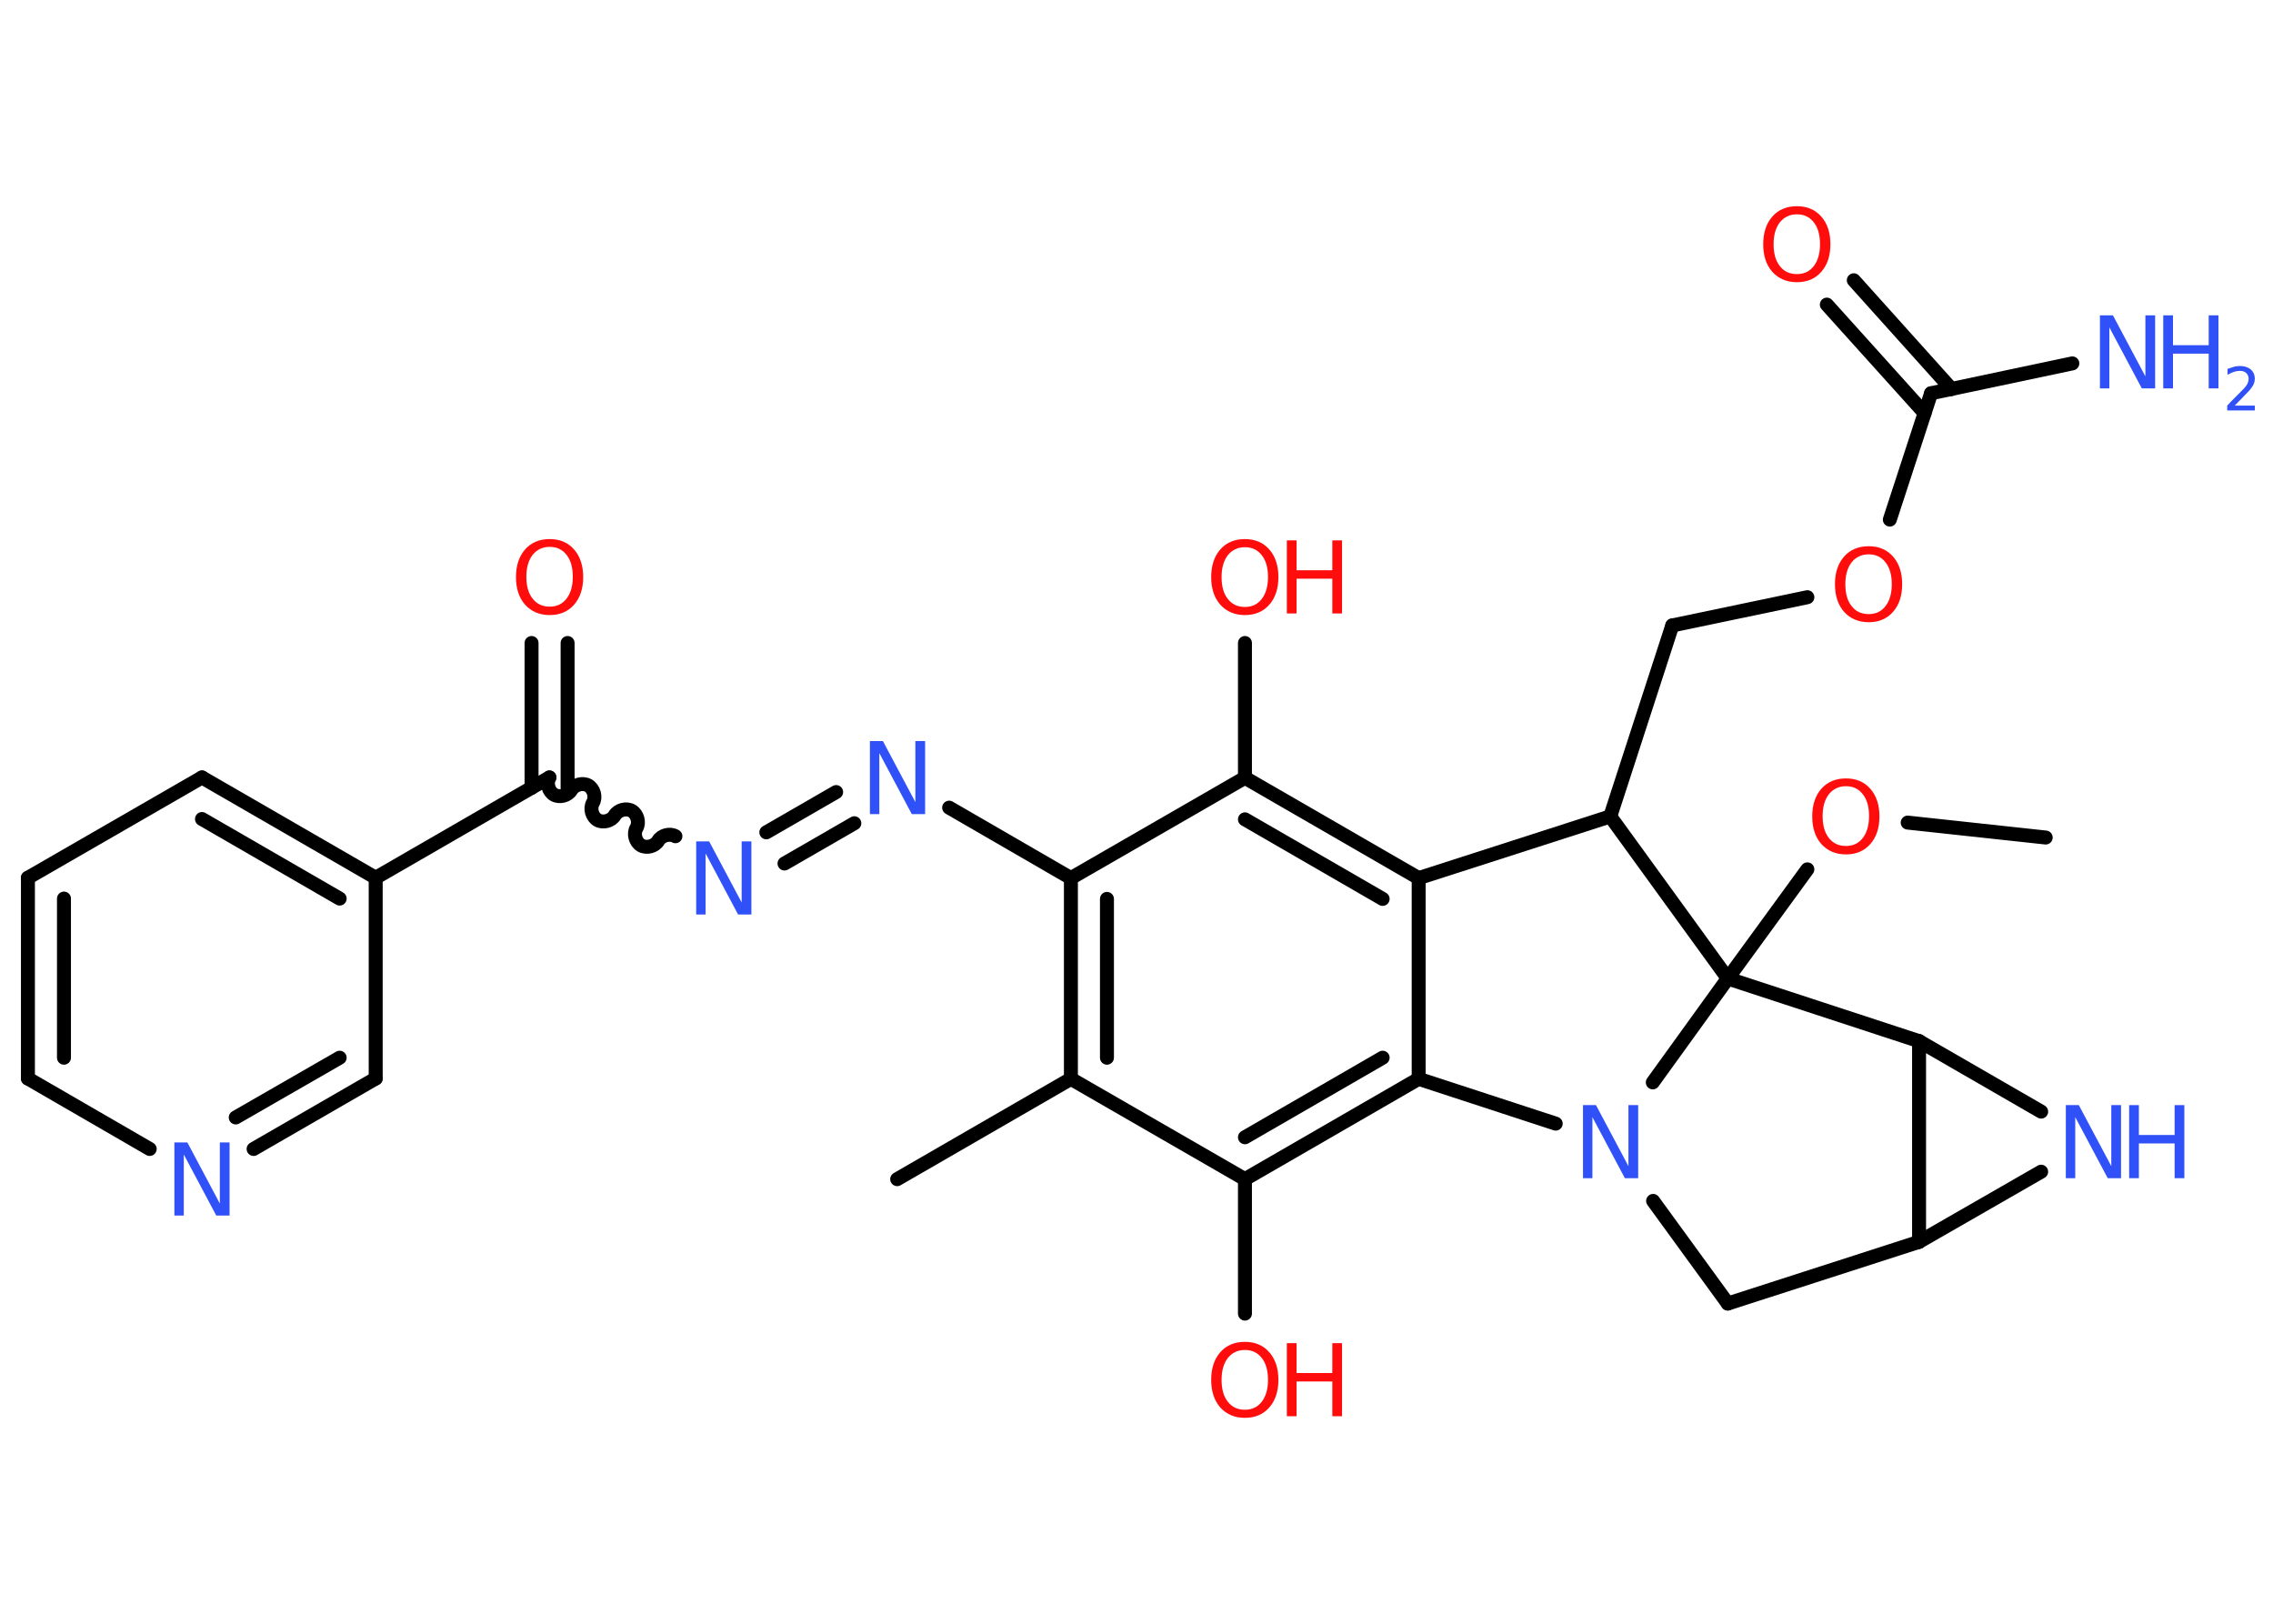 <?xml version='1.0' encoding='UTF-8'?>
<!DOCTYPE svg PUBLIC "-//W3C//DTD SVG 1.1//EN" "http://www.w3.org/Graphics/SVG/1.1/DTD/svg11.dtd">
<svg version='1.2' xmlns='http://www.w3.org/2000/svg' xmlns:xlink='http://www.w3.org/1999/xlink' width='70.0mm' height='50.0mm' viewBox='0 0 70.0 50.0'>
  <desc>Generated by the Chemistry Development Kit (http://github.com/cdk)</desc>
  <g stroke-linecap='round' stroke-linejoin='round' stroke='#000000' stroke-width='.43' fill='#3050F8'>
    <rect x='.0' y='.0' width='70.0' height='50.0' fill='#FFFFFF' stroke='none'/>
    <g id='mol1' class='mol'>
      <line id='mol1bnd1' class='bond' x1='63.0' y1='25.79' x2='58.75' y2='25.33'/>
      <line id='mol1bnd2' class='bond' x1='55.66' y1='26.77' x2='53.21' y2='30.13'/>
      <line id='mol1bnd3' class='bond' x1='53.21' y1='30.13' x2='49.59' y2='25.14'/>
      <line id='mol1bnd4' class='bond' x1='49.59' y1='25.14' x2='51.5' y2='19.26'/>
      <line id='mol1bnd5' class='bond' x1='51.5' y1='19.26' x2='55.66' y2='18.39'/>
      <line id='mol1bnd6' class='bond' x1='58.2' y1='16.0' x2='59.47' y2='12.11'/>
      <line id='mol1bnd7' class='bond' x1='59.47' y1='12.11' x2='63.82' y2='11.19'/>
      <g id='mol1bnd8' class='bond'>
        <line x1='59.27' y1='12.72' x2='56.26' y2='9.38'/>
        <line x1='60.1' y1='11.98' x2='57.09' y2='8.63'/>
      </g>
      <line id='mol1bnd9' class='bond' x1='49.59' y1='25.14' x2='43.69' y2='27.04'/>
      <g id='mol1bnd10' class='bond'>
        <line x1='43.69' y1='27.04' x2='38.34' y2='23.95'/>
        <line x1='42.58' y1='27.68' x2='38.34' y2='25.23'/>
      </g>
      <line id='mol1bnd11' class='bond' x1='38.34' y1='23.95' x2='38.34' y2='19.8'/>
      <line id='mol1bnd12' class='bond' x1='38.34' y1='23.95' x2='32.98' y2='27.04'/>
      <line id='mol1bnd13' class='bond' x1='32.98' y1='27.04' x2='29.23' y2='24.87'/>
      <g id='mol1bnd14' class='bond'>
        <line x1='26.31' y1='25.35' x2='24.16' y2='26.59'/>
        <line x1='25.75' y1='24.39' x2='23.6' y2='25.63'/>
      </g>
      <path id='mol1bnd15' class='bond' d='M16.92 23.94c-.1 .17 -.03 .43 .14 .53c.17 .1 .43 .03 .53 -.14c.1 -.17 .36 -.24 .53 -.14c.17 .1 .24 .36 .14 .53c-.1 .17 -.03 .43 .14 .53c.17 .1 .43 .03 .53 -.14c.1 -.17 .36 -.24 .53 -.14c.17 .1 .24 .36 .14 .53c-.1 .17 -.03 .43 .14 .53c.17 .1 .43 .03 .53 -.14c.1 -.17 .36 -.24 .53 -.14' fill='none' stroke='#000000' stroke-width='.43'/>
      <g id='mol1bnd16' class='bond'>
        <line x1='16.37' y1='24.26' x2='16.37' y2='19.8'/>
        <line x1='17.48' y1='24.26' x2='17.48' y2='19.8'/>
      </g>
      <line id='mol1bnd17' class='bond' x1='16.92' y1='23.94' x2='11.57' y2='27.03'/>
      <g id='mol1bnd18' class='bond'>
        <line x1='11.57' y1='27.03' x2='6.22' y2='23.94'/>
        <line x1='10.46' y1='27.67' x2='6.22' y2='25.22'/>
      </g>
      <line id='mol1bnd19' class='bond' x1='6.22' y1='23.94' x2='.86' y2='27.03'/>
      <g id='mol1bnd20' class='bond'>
        <line x1='.86' y1='27.03' x2='.86' y2='33.21'/>
        <line x1='1.97' y1='27.67' x2='1.97' y2='32.57'/>
      </g>
      <line id='mol1bnd21' class='bond' x1='.86' y1='33.21' x2='4.61' y2='35.38'/>
      <g id='mol1bnd22' class='bond'>
        <line x1='7.81' y1='35.38' x2='11.57' y2='33.21'/>
        <line x1='7.26' y1='34.41' x2='10.46' y2='32.57'/>
      </g>
      <line id='mol1bnd23' class='bond' x1='11.57' y1='27.03' x2='11.57' y2='33.21'/>
      <g id='mol1bnd24' class='bond'>
        <line x1='32.98' y1='27.04' x2='32.98' y2='33.22'/>
        <line x1='34.09' y1='27.68' x2='34.09' y2='32.57'/>
      </g>
      <line id='mol1bnd25' class='bond' x1='32.98' y1='33.22' x2='27.63' y2='36.31'/>
      <line id='mol1bnd26' class='bond' x1='32.98' y1='33.22' x2='38.34' y2='36.31'/>
      <line id='mol1bnd27' class='bond' x1='38.34' y1='36.31' x2='38.34' y2='40.45'/>
      <g id='mol1bnd28' class='bond'>
        <line x1='38.34' y1='36.31' x2='43.69' y2='33.22'/>
        <line x1='38.34' y1='35.02' x2='42.58' y2='32.57'/>
      </g>
      <line id='mol1bnd29' class='bond' x1='43.69' y1='27.04' x2='43.69' y2='33.22'/>
      <line id='mol1bnd30' class='bond' x1='43.69' y1='33.22' x2='47.91' y2='34.6'/>
      <line id='mol1bnd31' class='bond' x1='53.21' y1='30.13' x2='50.9' y2='33.33'/>
      <line id='mol1bnd32' class='bond' x1='50.91' y1='36.98' x2='53.21' y2='40.14'/>
      <line id='mol1bnd33' class='bond' x1='53.21' y1='40.14' x2='59.1' y2='38.24'/>
      <line id='mol1bnd34' class='bond' x1='59.1' y1='38.24' x2='62.86' y2='36.08'/>
      <line id='mol1bnd35' class='bond' x1='62.86' y1='34.23' x2='59.1' y2='32.06'/>
      <line id='mol1bnd36' class='bond' x1='59.1' y1='38.24' x2='59.1' y2='32.06'/>
      <line id='mol1bnd37' class='bond' x1='53.21' y1='30.13' x2='59.1' y2='32.06'/>
      <path id='mol1atm2' class='atom' d='M56.85 24.21q-.33 .0 -.53 .25q-.19 .25 -.19 .67q.0 .43 .19 .67q.19 .25 .53 .25q.33 .0 .52 -.25q.19 -.25 .19 -.67q.0 -.43 -.19 -.67q-.19 -.25 -.52 -.25zM56.85 23.97q.47 .0 .75 .32q.28 .32 .28 .85q.0 .53 -.28 .85q-.28 .32 -.75 .32q-.47 .0 -.76 -.32q-.28 -.32 -.28 -.85q.0 -.53 .28 -.85q.28 -.32 .76 -.32z' stroke='none' fill='#FF0D0D'/>
      <path id='mol1atm6' class='atom' d='M57.55 17.07q-.33 .0 -.53 .25q-.19 .25 -.19 .67q.0 .43 .19 .67q.19 .25 .53 .25q.33 .0 .52 -.25q.19 -.25 .19 -.67q.0 -.43 -.19 -.67q-.19 -.25 -.52 -.25zM57.55 16.82q.47 .0 .75 .32q.28 .32 .28 .85q.0 .53 -.28 .85q-.28 .32 -.75 .32q-.47 .0 -.76 -.32q-.28 -.32 -.28 -.85q.0 -.53 .28 -.85q.28 -.32 .76 -.32z' stroke='none' fill='#FF0D0D'/>
      <g id='mol1atm8' class='atom'>
        <path d='M64.66 9.71h.41l1.0 1.88v-1.88h.3v2.25h-.41l-1.0 -1.88v1.88h-.29v-2.25z' stroke='none'/>
        <path d='M66.62 9.71h.3v.92h1.1v-.92h.3v2.25h-.3v-1.07h-1.1v1.07h-.3v-2.25z' stroke='none'/>
        <path d='M68.81 12.49h.63v.15h-.85v-.15q.1 -.11 .28 -.29q.18 -.18 .23 -.23q.09 -.1 .12 -.17q.03 -.07 .03 -.13q.0 -.11 -.07 -.18q-.07 -.07 -.2 -.07q-.09 .0 -.18 .03q-.09 .03 -.2 .09v-.18q.11 -.04 .21 -.07q.1 -.02 .17 -.02q.21 .0 .34 .11q.12 .11 .12 .28q.0 .08 -.03 .16q-.03 .07 -.11 .17q-.02 .03 -.14 .15q-.12 .13 -.34 .35z' stroke='none'/>
      </g>
      <path id='mol1atm9' class='atom' d='M55.34 6.6q-.33 .0 -.53 .25q-.19 .25 -.19 .67q.0 .43 .19 .67q.19 .25 .53 .25q.33 .0 .52 -.25q.19 -.25 .19 -.67q.0 -.43 -.19 -.67q-.19 -.25 -.52 -.25zM55.34 6.35q.47 .0 .75 .32q.28 .32 .28 .85q.0 .53 -.28 .85q-.28 .32 -.75 .32q-.47 .0 -.76 -.32q-.28 -.32 -.28 -.85q.0 -.53 .28 -.85q.28 -.32 .76 -.32z' stroke='none' fill='#FF0D0D'/>
      <g id='mol1atm12' class='atom'>
        <path d='M38.34 16.85q-.33 .0 -.53 .25q-.19 .25 -.19 .67q.0 .43 .19 .67q.19 .25 .53 .25q.33 .0 .52 -.25q.19 -.25 .19 -.67q.0 -.43 -.19 -.67q-.19 -.25 -.52 -.25zM38.34 16.6q.47 .0 .75 .32q.28 .32 .28 .85q.0 .53 -.28 .85q-.28 .32 -.75 .32q-.47 .0 -.76 -.32q-.28 -.32 -.28 -.85q.0 -.53 .28 -.85q.28 -.32 .76 -.32z' stroke='none' fill='#FF0D0D'/>
        <path d='M39.63 16.64h.3v.92h1.1v-.92h.3v2.25h-.3v-1.07h-1.1v1.07h-.3v-2.25z' stroke='none' fill='#FF0D0D'/>
      </g>
      <path id='mol1atm14' class='atom' d='M26.78 22.82h.41l1.0 1.88v-1.88h.3v2.25h-.41l-1.0 -1.88v1.88h-.29v-2.25z' stroke='none'/>
      <path id='mol1atm15' class='atom' d='M21.43 25.91h.41l1.0 1.88v-1.88h.3v2.25h-.41l-1.0 -1.88v1.88h-.29v-2.25z' stroke='none'/>
      <path id='mol1atm17' class='atom' d='M16.93 16.84q-.33 .0 -.53 .25q-.19 .25 -.19 .67q.0 .43 .19 .67q.19 .25 .53 .25q.33 .0 .52 -.25q.19 -.25 .19 -.67q.0 -.43 -.19 -.67q-.19 -.25 -.52 -.25zM16.93 16.6q.47 .0 .75 .32q.28 .32 .28 .85q.0 .53 -.28 .85q-.28 .32 -.75 .32q-.47 .0 -.76 -.32q-.28 -.32 -.28 -.85q.0 -.53 .28 -.85q.28 -.32 .76 -.32z' stroke='none' fill='#FF0D0D'/>
      <path id='mol1atm22' class='atom' d='M5.36 35.18h.41l1.0 1.88v-1.88h.3v2.25h-.41l-1.0 -1.88v1.88h-.29v-2.25z' stroke='none'/>
      <g id='mol1atm27' class='atom'>
        <path d='M38.34 41.57q-.33 .0 -.53 .25q-.19 .25 -.19 .67q.0 .43 .19 .67q.19 .25 .53 .25q.33 .0 .52 -.25q.19 -.25 .19 -.67q.0 -.43 -.19 -.67q-.19 -.25 -.52 -.25zM38.34 41.32q.47 .0 .75 .32q.28 .32 .28 .85q.0 .53 -.28 .85q-.28 .32 -.75 .32q-.47 .0 -.76 -.32q-.28 -.32 -.28 -.85q.0 -.53 .28 -.85q.28 -.32 .76 -.32z' stroke='none' fill='#FF0D0D'/>
        <path d='M39.63 41.36h.3v.92h1.1v-.92h.3v2.25h-.3v-1.07h-1.1v1.07h-.3v-2.25z' stroke='none' fill='#FF0D0D'/>
      </g>
      <path id='mol1atm29' class='atom' d='M48.74 34.03h.41l1.0 1.88v-1.88h.3v2.25h-.41l-1.0 -1.88v1.88h-.29v-2.25z' stroke='none'/>
      <g id='mol1atm32' class='atom'>
        <path d='M63.61 34.03h.41l1.0 1.88v-1.88h.3v2.25h-.41l-1.0 -1.88v1.88h-.29v-2.25z' stroke='none'/>
        <path d='M65.57 34.03h.3v.92h1.1v-.92h.3v2.25h-.3v-1.07h-1.1v1.07h-.3v-2.25z' stroke='none'/>
      </g>
    </g>
  </g>
</svg>
